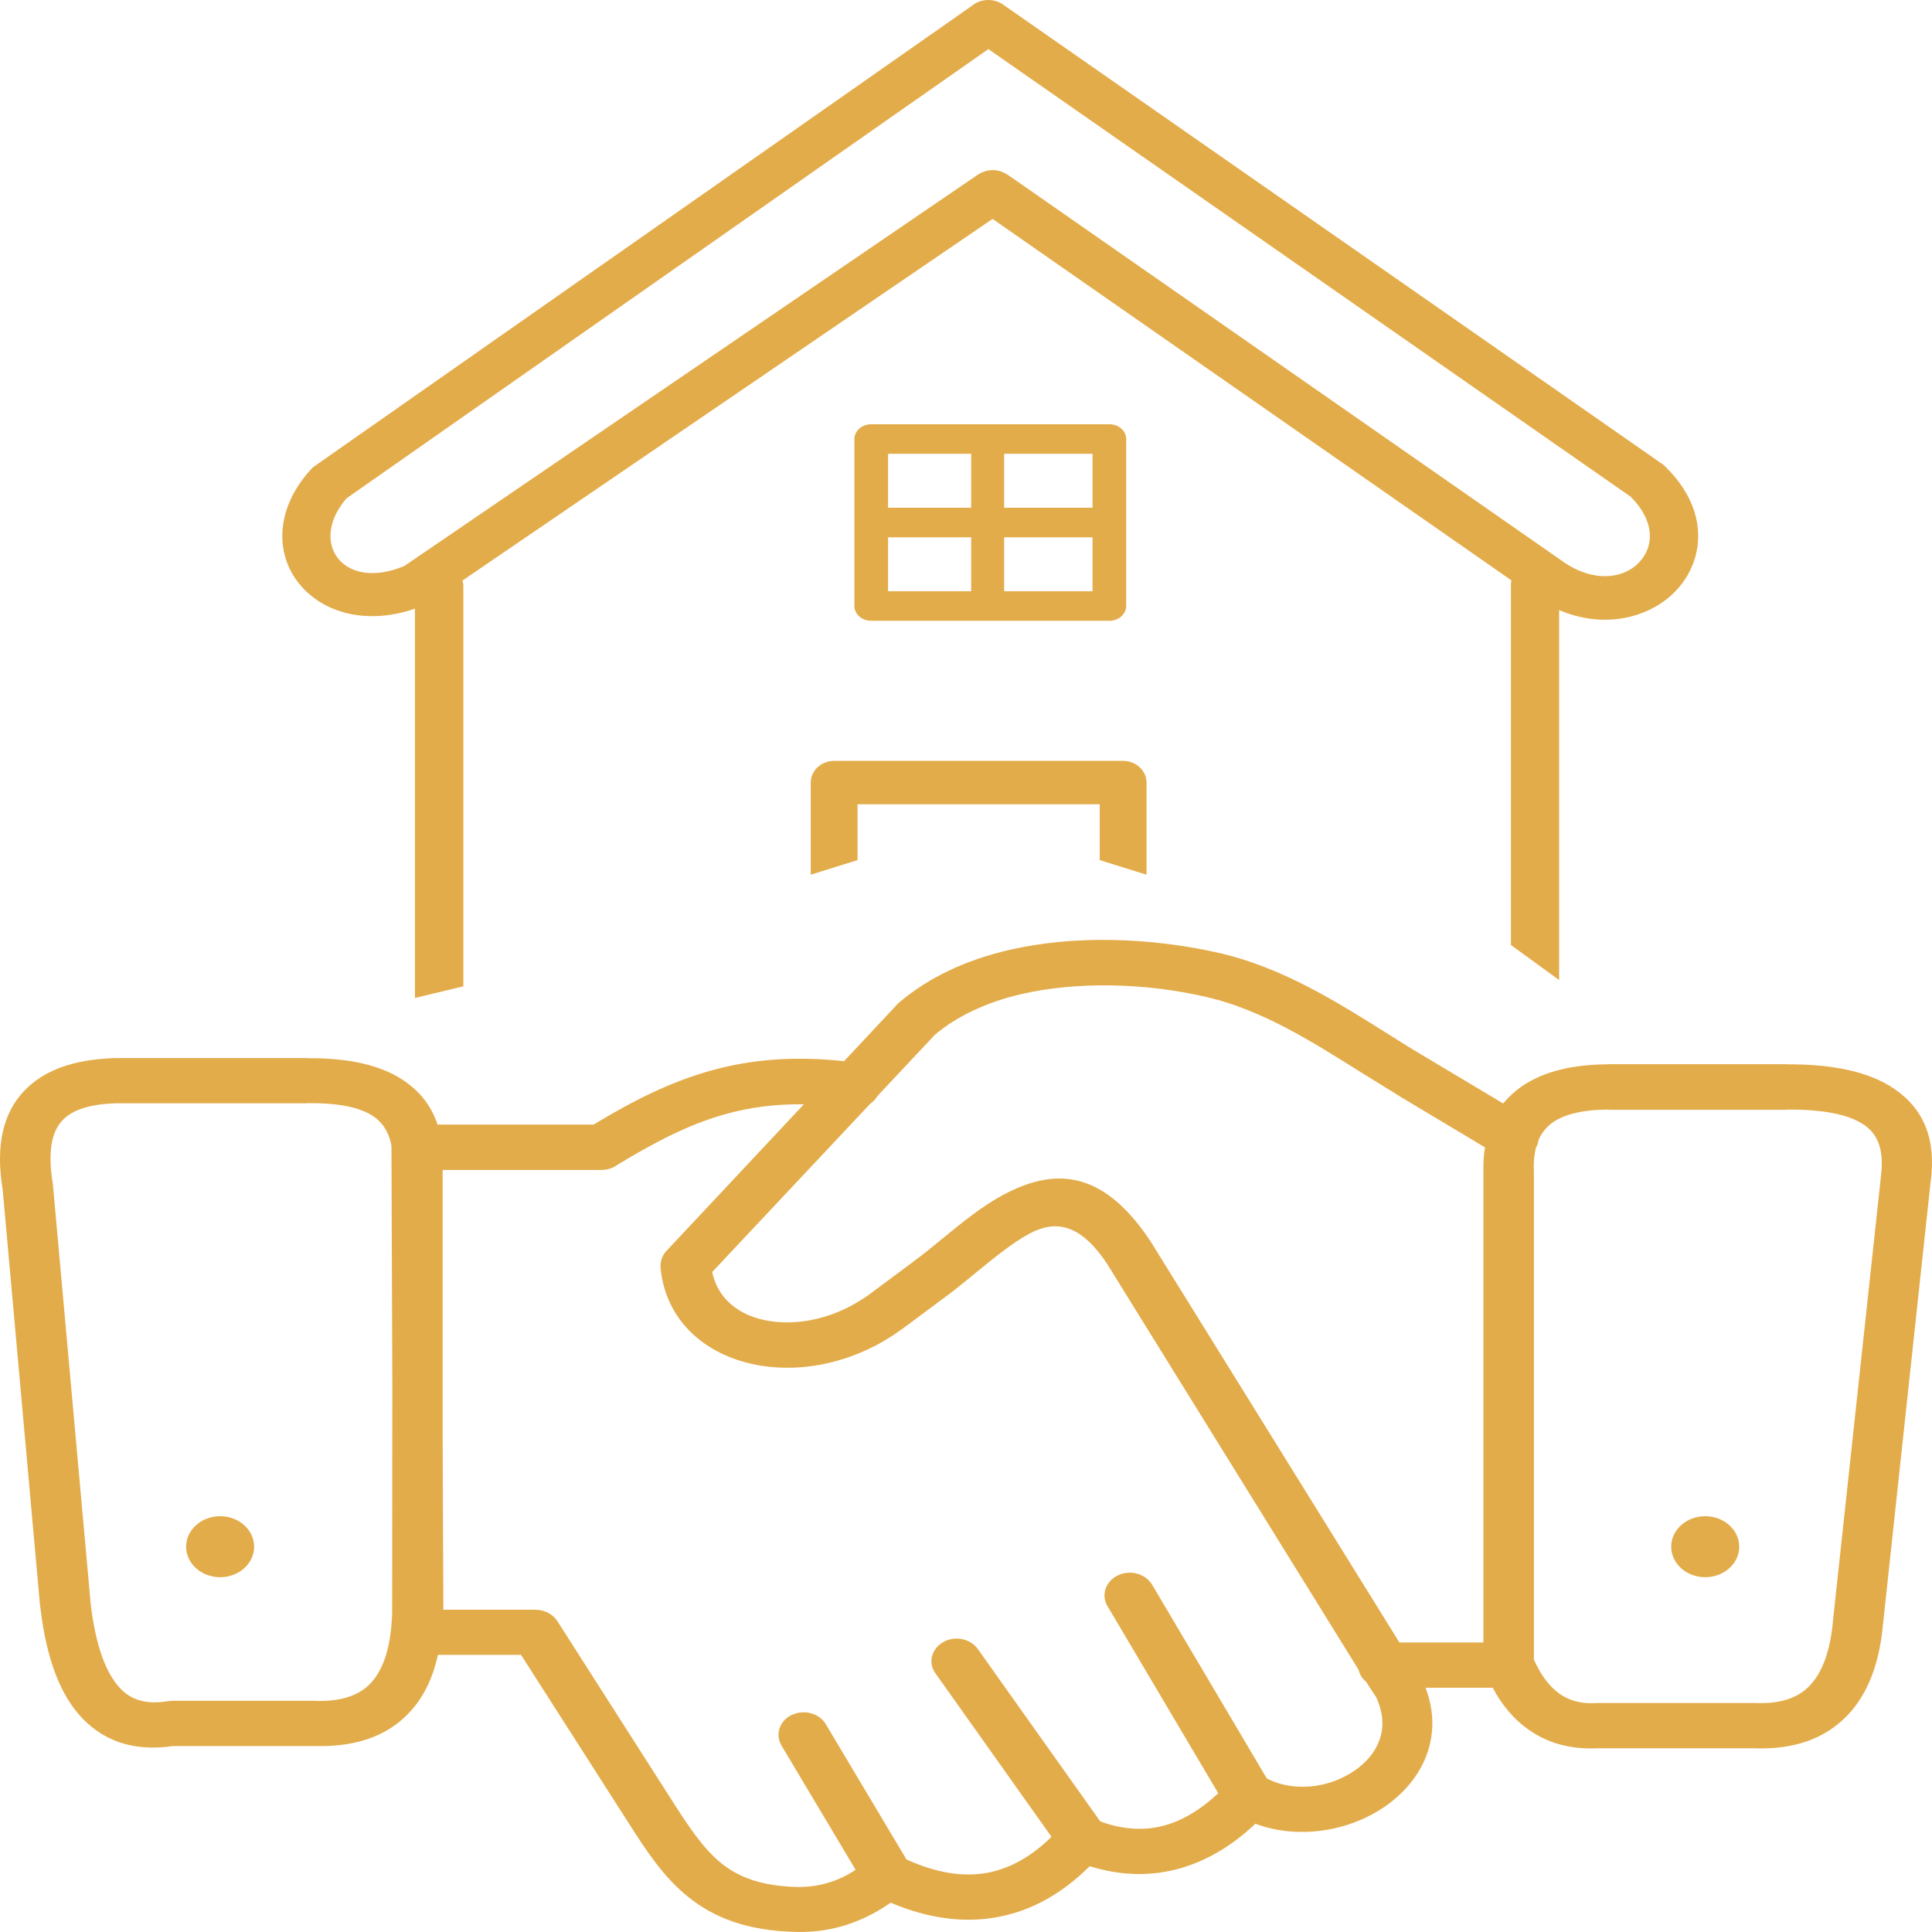 <svg width="120" height="120" viewBox="0 0 120 120" fill="none" xmlns="http://www.w3.org/2000/svg">
<path d="M95.567 70.795C95.545 70.961 95.491 71.127 95.404 71.273C95.306 71.644 95.262 72.064 95.262 72.523C95.262 72.572 95.273 72.611 95.273 72.66V103.081C95.698 104.038 96.232 104.751 96.863 105.2C97.451 105.62 98.17 105.825 99.053 105.786C99.118 105.776 99.172 105.776 99.238 105.776H108.964C108.986 105.776 109.018 105.776 109.04 105.776C110.554 105.844 111.654 105.473 112.384 104.721C113.212 103.872 113.691 102.485 113.854 100.639V100.62L116.817 73.168C116.817 73.129 116.817 73.08 116.828 73.041C117.035 71.478 116.654 70.463 115.793 69.877C114.813 69.193 113.168 68.91 111.055 68.92C111.001 68.92 110.957 68.93 110.903 68.93H99.946V68.92C98.268 68.92 97.049 69.223 96.297 69.828C95.981 70.092 95.742 70.404 95.567 70.795ZM54.113 26.351H68.904C69.482 26.351 69.95 26.761 69.95 27.269V37.64C69.95 38.148 69.482 38.558 68.904 38.558H54.113C53.536 38.558 53.068 38.148 53.068 37.64V27.269C53.068 26.761 53.536 26.351 54.113 26.351ZM67.859 33.372H62.369V36.722H67.859V33.372ZM60.322 33.372H55.159V36.722H60.322V33.372ZM55.159 31.536H60.322V28.187H55.159V31.536ZM62.369 31.536H67.859V28.187H62.369V31.536ZM25.773 61.986V37.806C24.096 38.382 22.538 38.392 21.231 38.001C20.218 37.699 19.358 37.142 18.726 36.429C18.094 35.716 17.691 34.847 17.572 33.9C17.387 32.425 17.877 30.735 19.293 29.173C19.358 29.095 19.445 29.017 19.532 28.958L60.376 0.354C60.899 -0.085 61.727 -0.124 62.304 0.286L103.235 28.812C103.3 28.851 103.355 28.9 103.409 28.958C105.304 30.784 105.773 32.816 105.315 34.534C105.087 35.374 104.64 36.146 104.019 36.771C103.398 37.396 102.603 37.884 101.699 38.177C100.262 38.646 98.562 38.626 96.841 37.894V60.873L93.846 58.695V36.302C93.846 36.214 93.857 36.126 93.879 36.048L61.65 13.597L28.725 36.058C28.757 36.165 28.779 36.282 28.779 36.4V61.264L25.773 61.986ZM21.525 30.95C20.73 31.878 20.447 32.806 20.545 33.597C20.599 34.046 20.785 34.447 21.068 34.769C21.34 35.081 21.721 35.325 22.179 35.462C22.963 35.697 23.965 35.638 25.12 35.15L60.746 10.843C61.182 10.55 61.727 10.491 62.195 10.657C62.5 10.764 62.805 11.009 63.066 11.184L97.201 34.964C97.212 34.974 97.234 34.984 97.245 34.993C98.508 35.814 99.728 35.941 100.665 35.638C101.1 35.501 101.481 35.267 101.775 34.964C102.07 34.661 102.287 34.3 102.396 33.9C102.636 33.011 102.353 31.927 101.285 30.853L61.389 3.049L21.525 30.95ZM51.815 47.259H69.754C70.56 47.259 71.213 47.865 71.213 48.607V54.33L68.305 53.422V49.955H53.264V53.422L50.356 54.33V48.607C50.356 47.865 51.009 47.259 51.815 47.259ZM84.85 104.458C84.61 104.262 84.447 103.999 84.381 103.706L68.752 78.481C67.02 75.883 65.452 75.815 63.938 76.625C62.87 77.201 61.737 78.129 60.605 79.057C59.919 79.613 59.243 80.18 58.655 80.6L55.976 82.592L55.954 82.602C54.004 84.018 51.793 84.77 49.702 84.926C48.33 85.024 46.99 84.868 45.792 84.467C44.55 84.047 43.461 83.373 42.633 82.455C41.74 81.469 41.163 80.209 41.022 78.715H41.032C41 78.363 41.12 77.992 41.392 77.699L49.931 68.588C48.134 68.568 46.544 68.783 45.051 69.203C42.775 69.838 40.651 70.951 38.32 72.367C38.059 72.553 37.721 72.67 37.351 72.67H27.494V89.33L27.538 99.985H33.256C33.8 99.985 34.323 100.239 34.617 100.688L41.719 111.802C42.753 113.423 43.668 114.819 44.823 115.747C45.901 116.606 47.306 117.144 49.474 117.202C50.29 117.222 51.064 117.095 51.804 116.821C52.262 116.655 52.708 116.431 53.144 116.138L48.537 108.413C48.134 107.729 48.417 106.88 49.179 106.518C49.942 106.157 50.889 106.411 51.292 107.094L56.303 115.493C58.165 116.343 59.853 116.606 61.378 116.313C62.772 116.04 64.079 115.298 65.31 114.087L58.1 103.93C57.631 103.276 57.849 102.417 58.579 101.997C59.309 101.577 60.267 101.772 60.736 102.426L68.338 113.13C69.667 113.618 70.952 113.725 72.172 113.423C73.337 113.14 74.503 112.466 75.668 111.382L68.784 99.751C68.382 99.067 68.665 98.217 69.438 97.846C70.2 97.485 71.148 97.739 71.562 98.432L78.685 110.464C79.611 110.942 80.689 111.069 81.713 110.923C82.617 110.786 83.477 110.444 84.196 109.936C84.882 109.448 85.416 108.813 85.677 108.091C85.961 107.309 85.939 106.401 85.471 105.405L84.85 104.458ZM86.919 102.016H92.136V72.67C92.136 72.631 92.136 72.592 92.136 72.562C92.136 72.103 92.169 71.674 92.234 71.264L86.93 68.09C86.897 68.07 86.876 68.051 86.843 68.031C86.157 67.611 85.329 67.094 84.49 66.576C81.473 64.681 78.369 62.728 75.025 61.947C73.217 61.517 71.126 61.234 69.002 61.205C67.14 61.176 65.245 61.332 63.458 61.742C62.391 61.986 61.367 62.328 60.409 62.787C59.559 63.187 58.764 63.685 58.067 64.271L54.505 68.07C54.397 68.256 54.244 68.422 54.059 68.549L44.235 79.008C44.376 79.672 44.67 80.239 45.073 80.688C45.542 81.205 46.162 81.596 46.881 81.83C47.644 82.084 48.515 82.182 49.441 82.114C50.944 82.006 52.534 81.449 53.972 80.414L56.651 78.422C57.337 77.914 57.914 77.445 58.481 76.977C59.744 75.942 60.997 74.916 62.315 74.213C65.375 72.582 68.414 72.523 71.431 77.055L71.464 77.104L86.919 102.016ZM92.714 104.829H88.542C89.108 106.303 89.076 107.71 88.629 108.95C88.172 110.229 87.268 111.313 86.124 112.134C85.002 112.934 83.63 113.481 82.203 113.686C80.798 113.891 79.338 113.784 77.977 113.276C76.398 114.761 74.731 115.698 72.989 116.128C71.246 116.558 69.471 116.47 67.684 115.913C65.985 117.602 64.112 118.657 62.042 119.058C59.94 119.468 57.697 119.185 55.322 118.179C54.582 118.696 53.808 119.106 53.002 119.409C51.859 119.839 50.661 120.034 49.397 119.995C46.391 119.917 44.365 119.116 42.753 117.827C41.218 116.597 40.183 115.015 39.017 113.188L32.363 102.788H27.2C26.906 104.135 26.383 105.268 25.599 106.176C24.281 107.7 22.353 108.501 19.685 108.452C19.652 108.452 19.63 108.452 19.598 108.452H10.753C8.532 108.774 6.615 108.286 5.122 106.733C3.794 105.356 2.89 103.13 2.508 99.848C2.498 99.809 2.498 99.77 2.487 99.731L0.167 73.9C-0.291 71.107 0.21 69.144 1.463 67.797C2.726 66.439 4.621 65.824 6.963 65.727C7.028 65.717 7.094 65.717 7.159 65.717H19.064V65.727C21.308 65.707 23.246 66.039 24.717 66.889C25.893 67.572 26.742 68.539 27.178 69.848H36.872C39.312 68.373 41.588 67.221 44.115 66.508C46.587 65.814 49.245 65.57 52.425 65.912L55.671 62.445C55.725 62.377 55.791 62.308 55.867 62.25C56.793 61.469 57.827 60.814 58.938 60.287C60.104 59.73 61.367 59.31 62.663 59.008C64.733 58.529 66.922 58.343 69.046 58.383C71.453 58.422 73.795 58.744 75.82 59.213C79.687 60.121 83.031 62.221 86.277 64.262C87.006 64.721 87.714 65.17 88.575 65.678C88.607 65.697 88.629 65.707 88.662 65.727L93.367 68.539C93.607 68.246 93.879 67.973 94.184 67.728C95.534 66.644 97.462 66.107 99.935 66.107V66.098H110.892C110.935 66.098 110.979 66.098 111.023 66.107C113.833 66.098 116.109 66.556 117.688 67.65C119.453 68.861 120.27 70.717 119.921 73.373C119.921 73.393 119.91 73.422 119.91 73.442L116.959 100.864C116.741 103.315 116.011 105.239 114.726 106.567C113.353 107.983 111.447 108.686 108.942 108.589H99.205C97.517 108.667 96.09 108.257 94.892 107.397C94.021 106.772 93.291 105.913 92.714 104.829ZM13.672 94.174C14.838 94.174 15.785 95.024 15.785 96.069C15.785 97.114 14.838 97.963 13.672 97.963C12.507 97.963 11.559 97.114 11.559 96.069C11.559 95.024 12.507 94.174 13.672 94.174ZM105.914 94.174C107.08 94.174 108.027 95.024 108.027 96.069C108.027 97.114 107.08 97.963 105.914 97.963C104.749 97.963 103.801 97.114 103.801 96.069C103.801 95.024 104.749 94.174 105.914 94.174ZM24.368 86.078L24.314 71.254C24.314 71.225 24.314 71.195 24.314 71.166C24.139 70.238 23.693 69.623 23.028 69.232C22.124 68.705 20.763 68.5 19.086 68.519H19.064V68.529H7.17C7.148 68.529 7.126 68.529 7.105 68.529C5.634 68.588 4.502 68.91 3.87 69.594C3.195 70.316 2.955 71.576 3.282 73.529C3.293 73.568 3.293 73.608 3.293 73.647L5.623 99.506V99.555C5.939 102.231 6.582 103.95 7.497 104.897C8.216 105.649 9.207 105.864 10.383 105.669C10.47 105.649 10.568 105.649 10.655 105.649V105.639H19.587C19.641 105.639 19.695 105.639 19.75 105.649C21.329 105.669 22.418 105.249 23.105 104.458C23.911 103.53 24.292 102.075 24.357 100.2L24.368 86.078Z" fill="#E3AC4A"/>
</svg>
